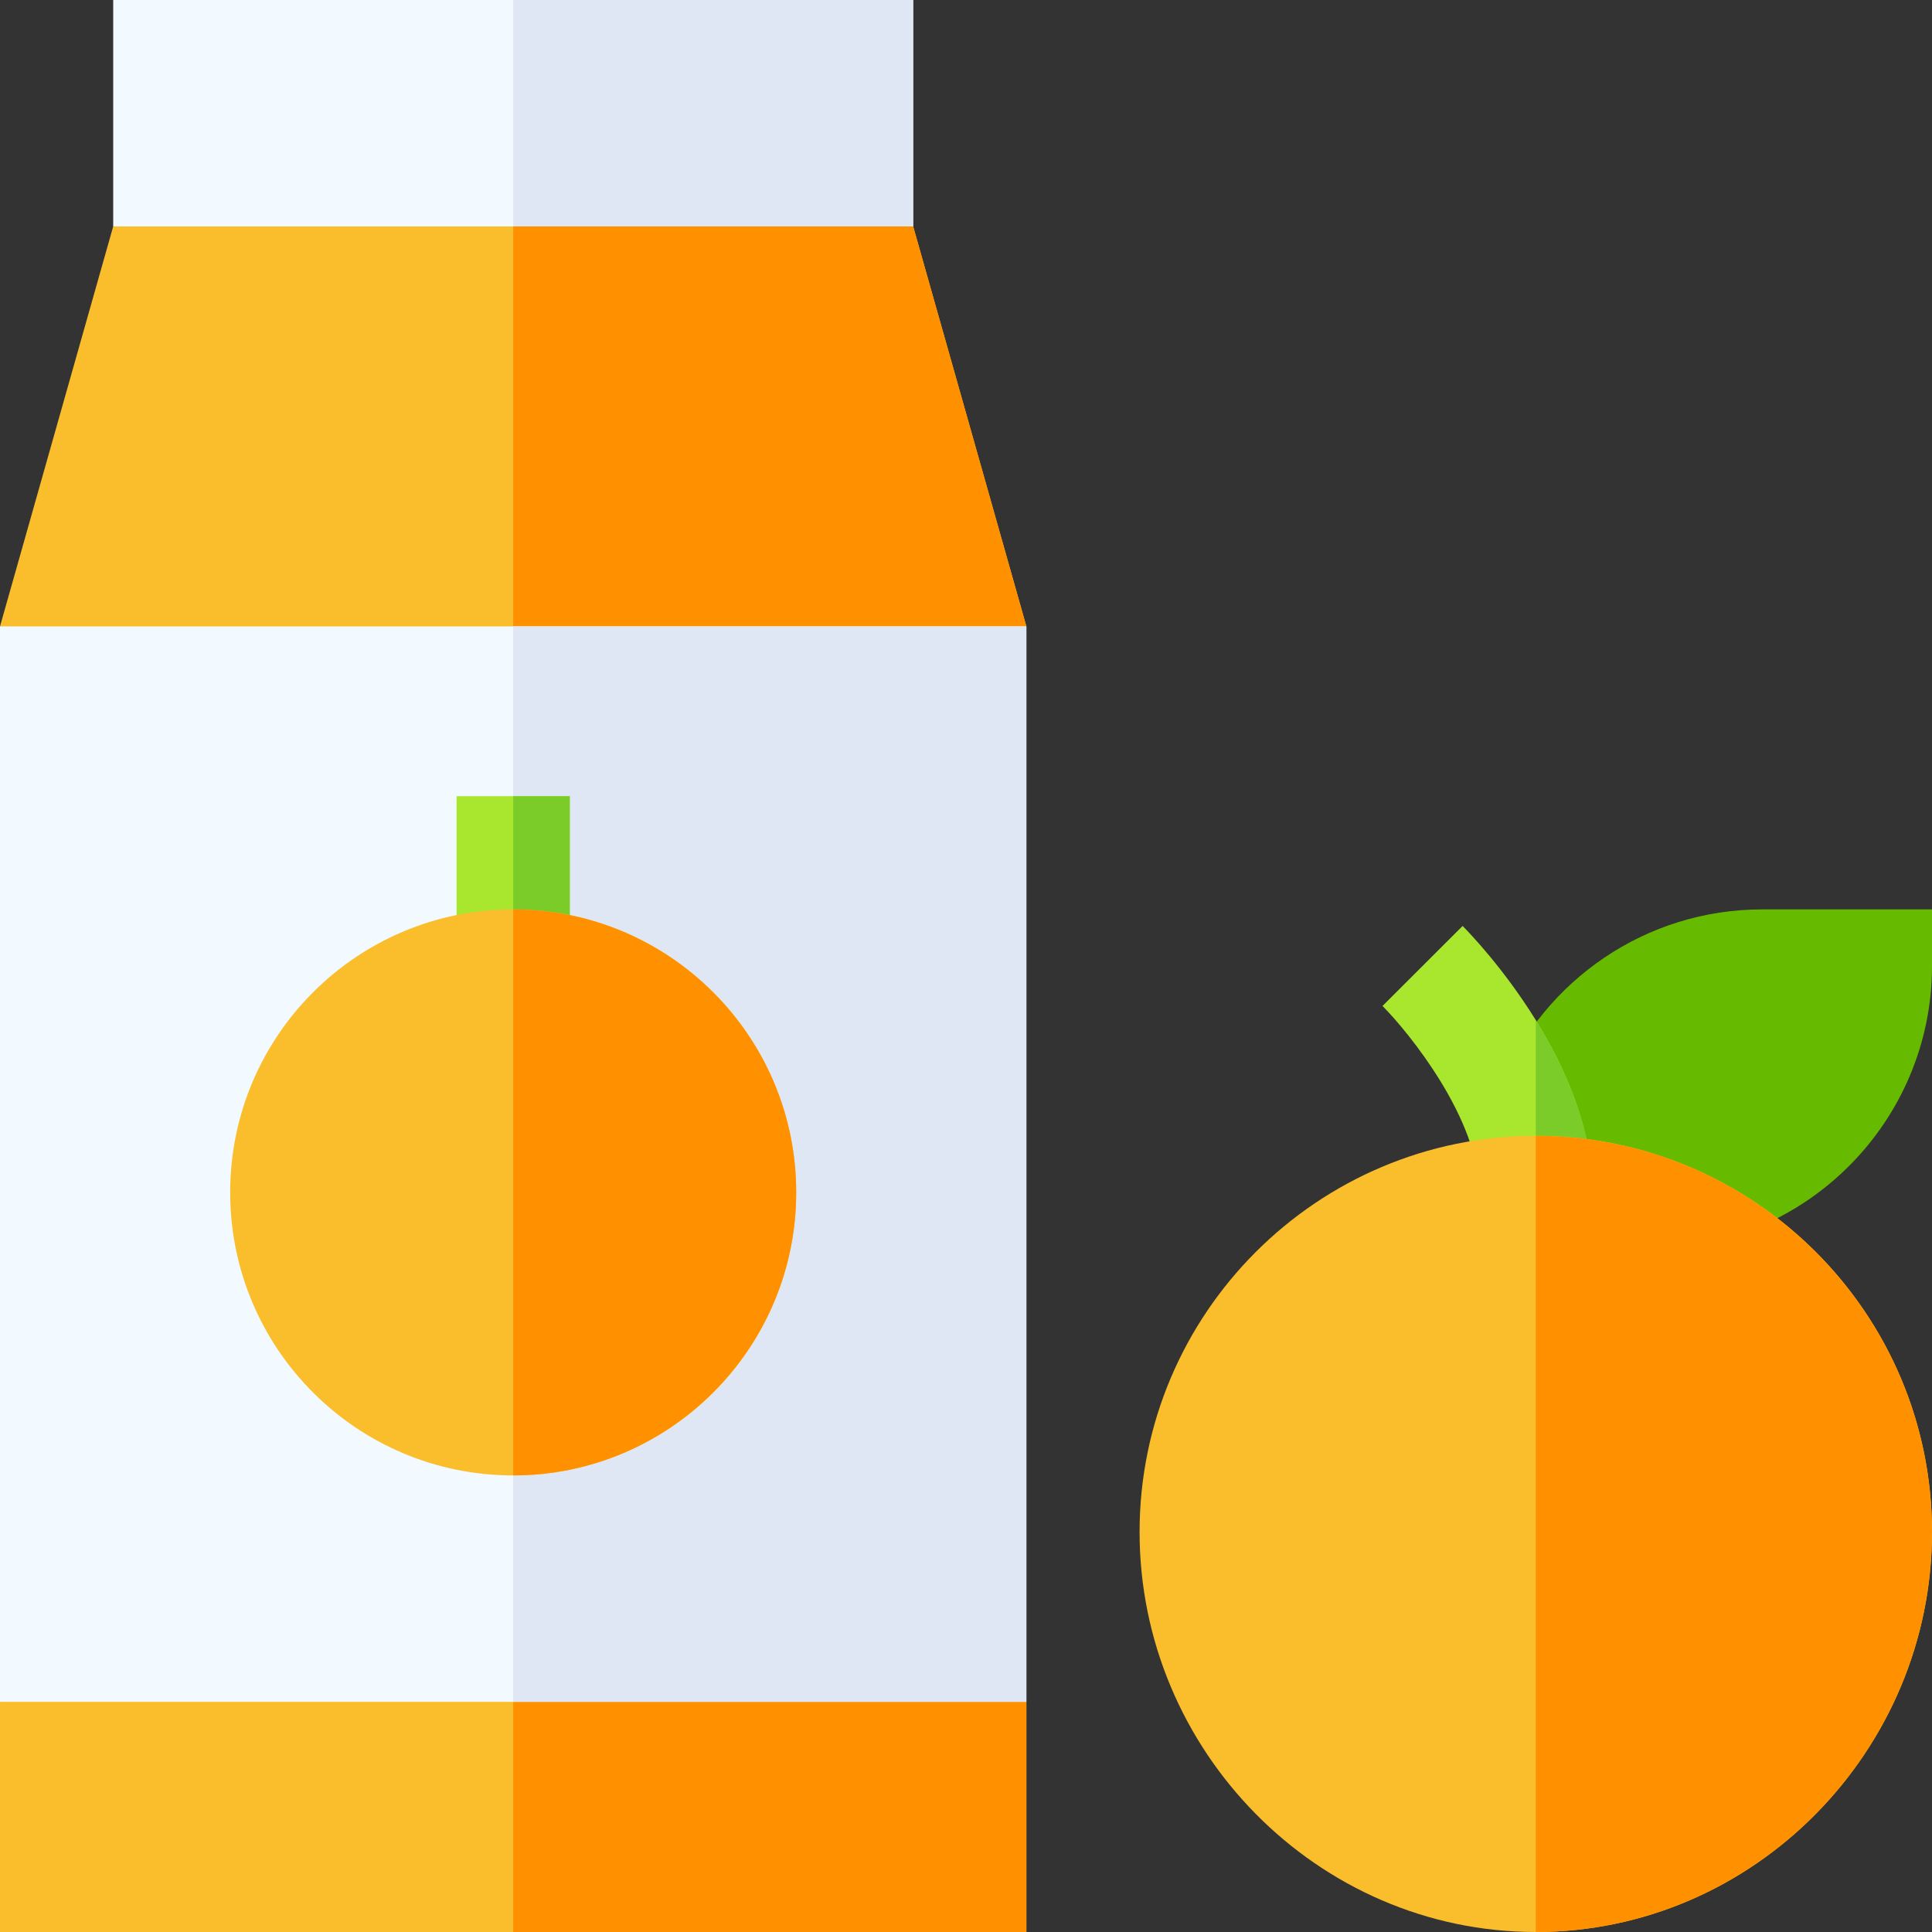 <svg id="Capa_1" enable-background="new 0 0 512 512" height="512" viewBox="0 0 512 512" width="512" xmlns="http://www.w3.org/2000/svg"><rect x="0" y="0" width="512" height="512" fill="#333333" stroke="none"/><g><path d="m242 436h-106-106l-30 15v61h136 136v-61z" fill="#fabe2c"/><path d="m272 451-30-15h-106v76h136z" fill="#ff9100"/><path d="m136 0h-106v60l31 15h75 75l31-15v-60z" fill="#f2f9ff"/><path d="m242 60v-60h-106v75h75z" fill="#dfe7f4"/><path d="m242 60h-106-106l-30 106 30 15h106 106l30-15z" fill="#fabe2c"/><path d="m272 166-30-106h-106v121h106z" fill="#ff9100"/><path d="m136 166h-136v285h136 136v-285z" fill="#f2f9ff"/><path d="m136 166h136v285h-136z" fill="#dfe7f4"/><path d="m467 241c-30.941 0-57.554 18.847-69 45.656v44.344h39c41.353 0 75-33.647 75-75v-15z" fill="#6b0"/><path d="m407 270.344c-8.417-13.586-17.571-23.126-19.395-24.95l-21.226 21.196c7.12 7.179 25.621 30.059 25.621 49.41h15 15c0-16.946-7.185-33.04-15-45.656z" fill="#a9e62e"/><path d="m407 270.344v45.656h15c0-16.946-7.185-33.04-15-45.656z" fill="#7bcc29"/><path d="m407 301c-57.891 0-105 47.109-105 105s47.109 106 105 106 105-48.109 105-106-47.109-105-105-105z" fill="#fabe2c"/><path d="m512 406c0-57.891-47.109-105-105-105v211c57.891 0 105-48.109 105-106z" fill="#ff9100"/><path d="m136 211h-15v45h15 15v-45z" fill="#a9e62e"/><path d="m136 211h15v45h-15z" fill="#7bcc29"/><circle cx="136" cy="316" fill="#fabe2c" r="75"/><path d="m211 316c0-41.353-33.647-75-75-75v150c41.353 0 75-33.647 75-75z" fill="#ff9100"/></g></svg>